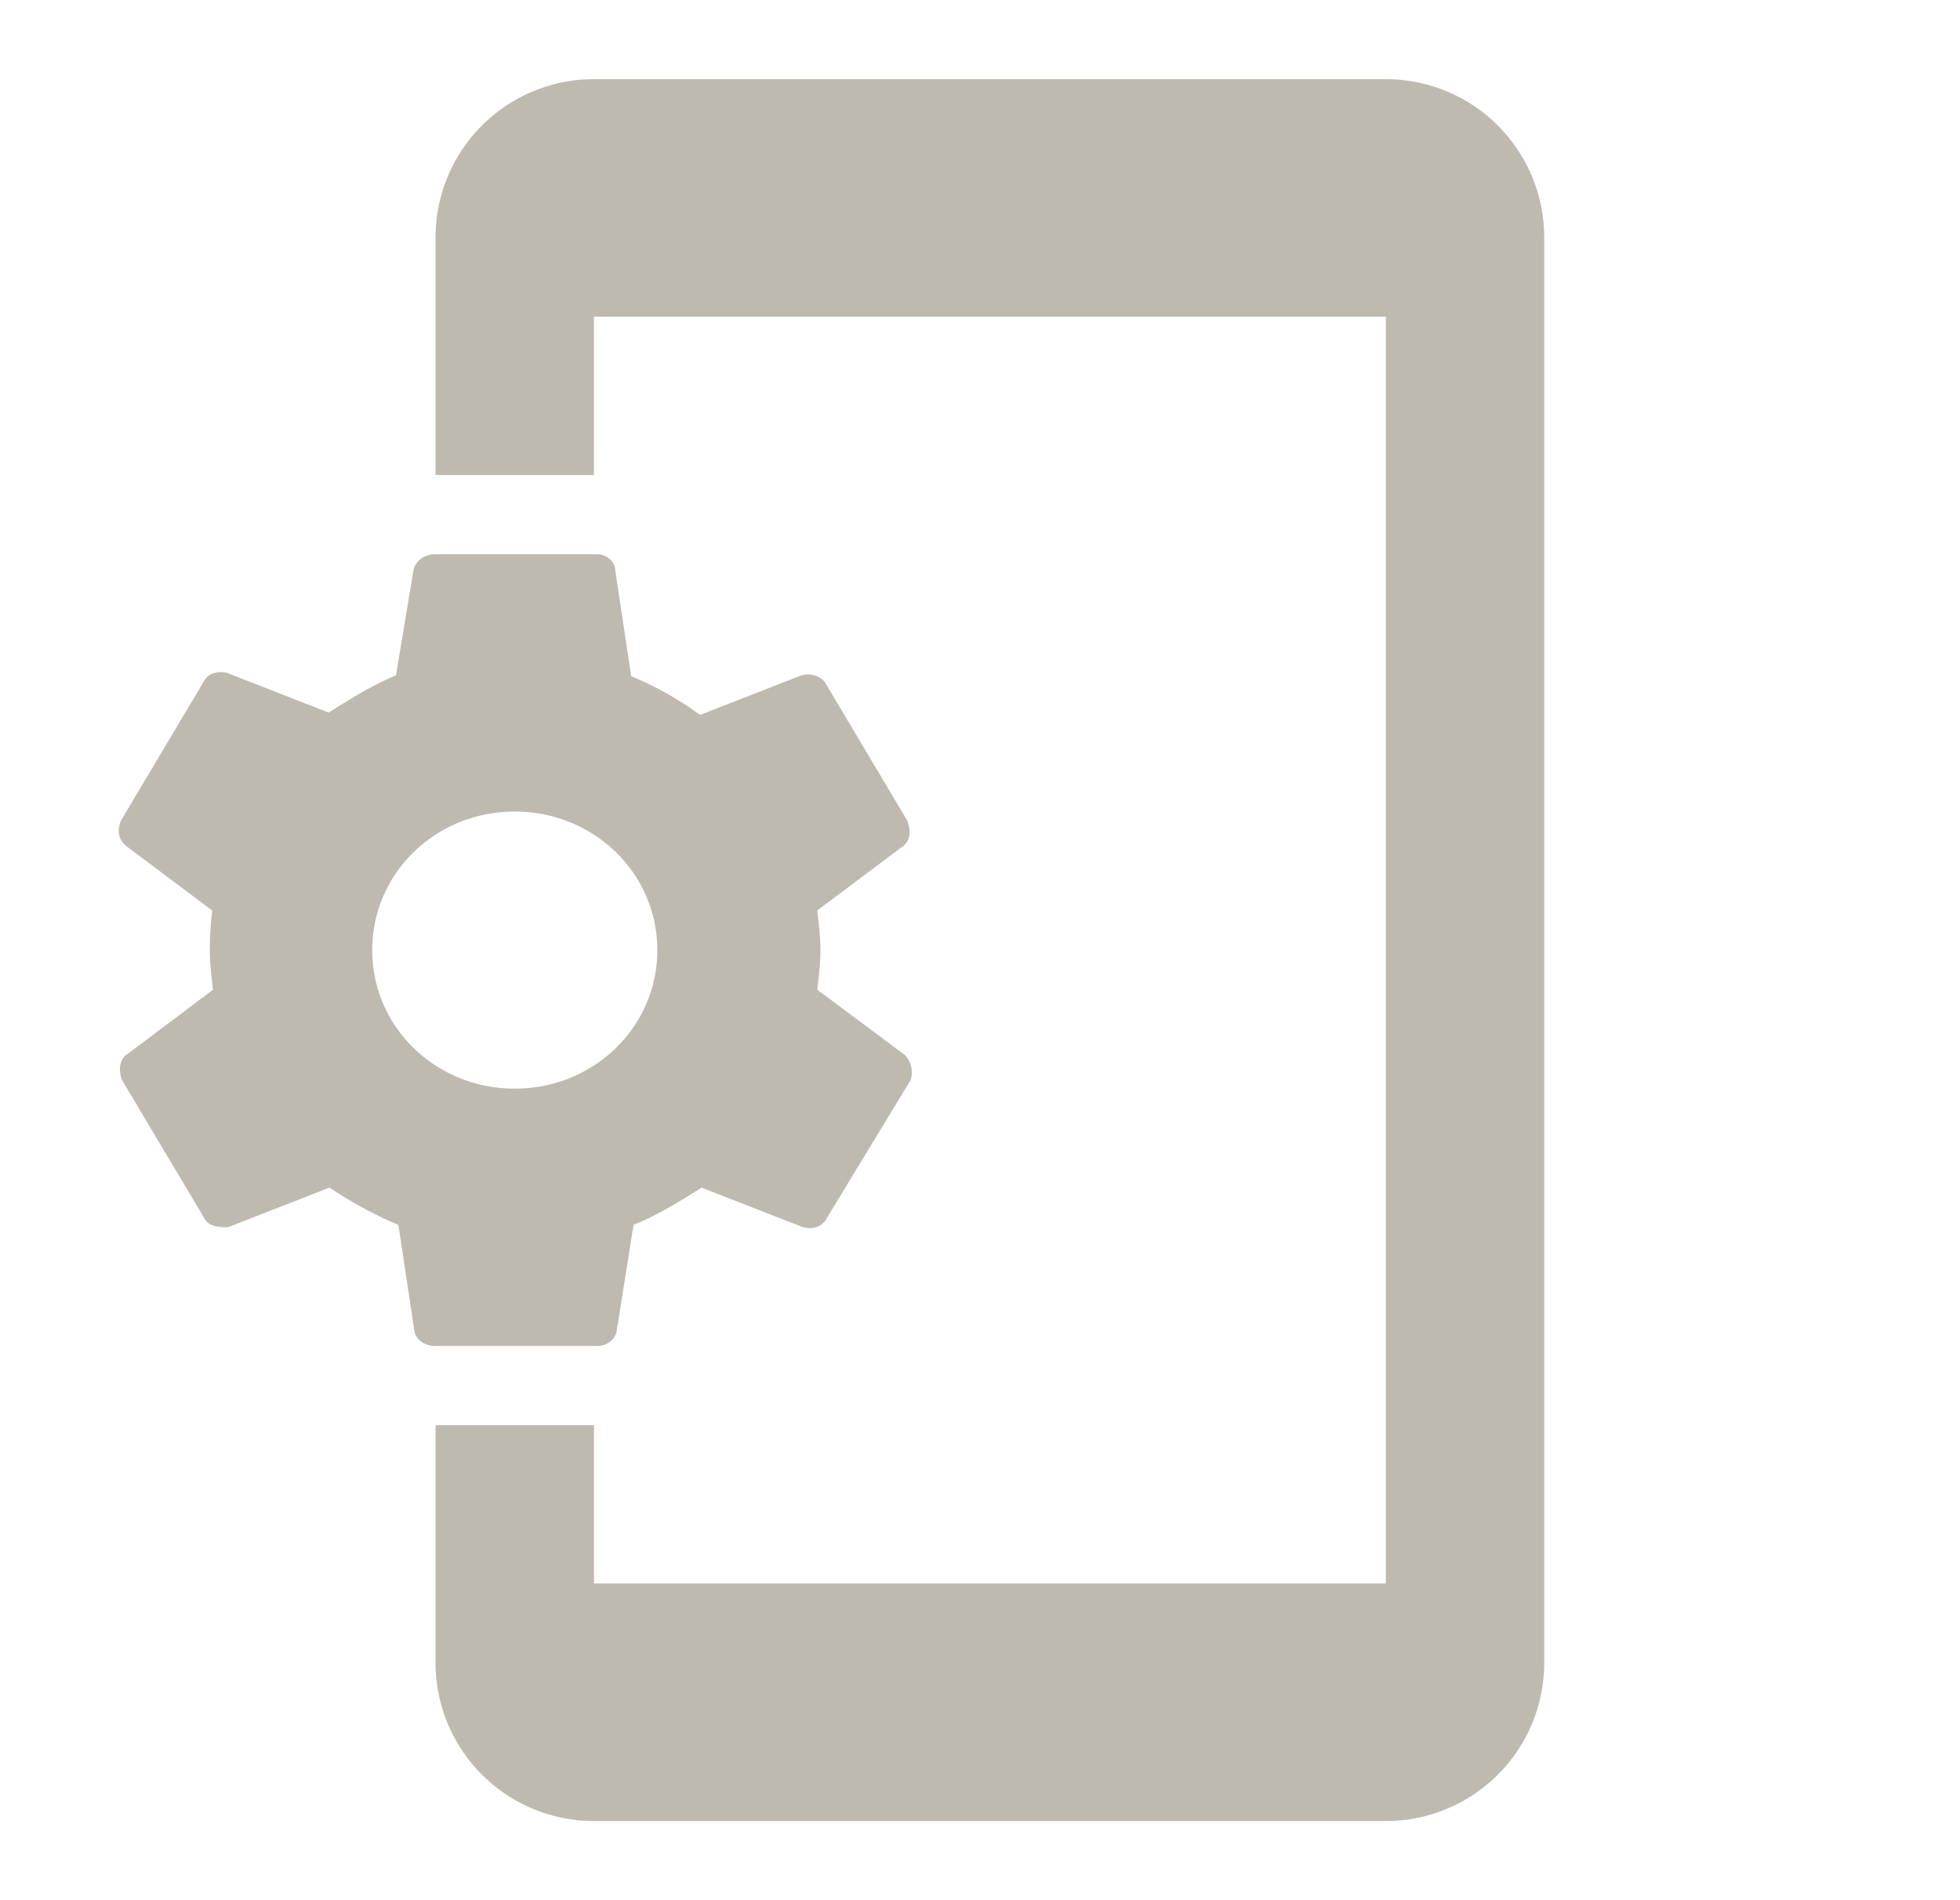 <svg xmlns="http://www.w3.org/2000/svg" width="33" height="32" fill="none" viewBox="0 0 33 32">
  <path fill="#BFBAB0" d="M13.76 16.667c.027-.227.053-.44.053-.667 0-.227-.026-.44-.053-.667l1.44-1.08c.133-.093.133-.253.08-.426l-1.373-2.307c-.08-.147-.267-.187-.414-.147l-1.706.667a5.519 5.519 0 0 0-1.16-.653l-.267-1.774c0-.16-.147-.28-.32-.28H7.333c-.2 0-.346.12-.373.28l-.293 1.76c-.387.16-.774.4-1.134.627l-1.706-.667c-.16-.04-.334 0-.414.174L2.04 13.813c-.08.187-.04.334.093.44l1.44 1.08a5.76 5.76 0 0 0-.04.667c0 .227.027.44.054.667L2.133 17.76c-.133.093-.133.28-.08.427l1.374 2.306c.08.174.266.174.413.174L5.547 20c.36.24.746.453 1.16.627l.266 1.76c.014.16.16.28.36.28h2.72c.174 0 .32-.12.334-.28l.28-1.76c.4-.16.786-.4 1.146-.627l1.707.667c.16.04.333 0 .413-.174l1.4-2.306a.422.422 0 0 0-.106-.427l-1.467-1.093Zm-5.093 1.666c-1.334 0-2.4-1.04-2.4-2.333 0-1.293 1.066-2.333 2.4-2.333 1.333 0 2.4 1.04 2.4 2.333 0 1.293-1.067 2.333-2.4 2.333Zm14.666-17H10A2.667 2.667 0 0 0 7.333 4v4H10V5.333h13.333v21.334H10V24H7.333v4A2.667 2.667 0 0 0 10 30.667h13.333A2.666 2.666 0 0 0 26 28V4a2.667 2.667 0 0 0-2.667-2.667Z"/>
</svg>

